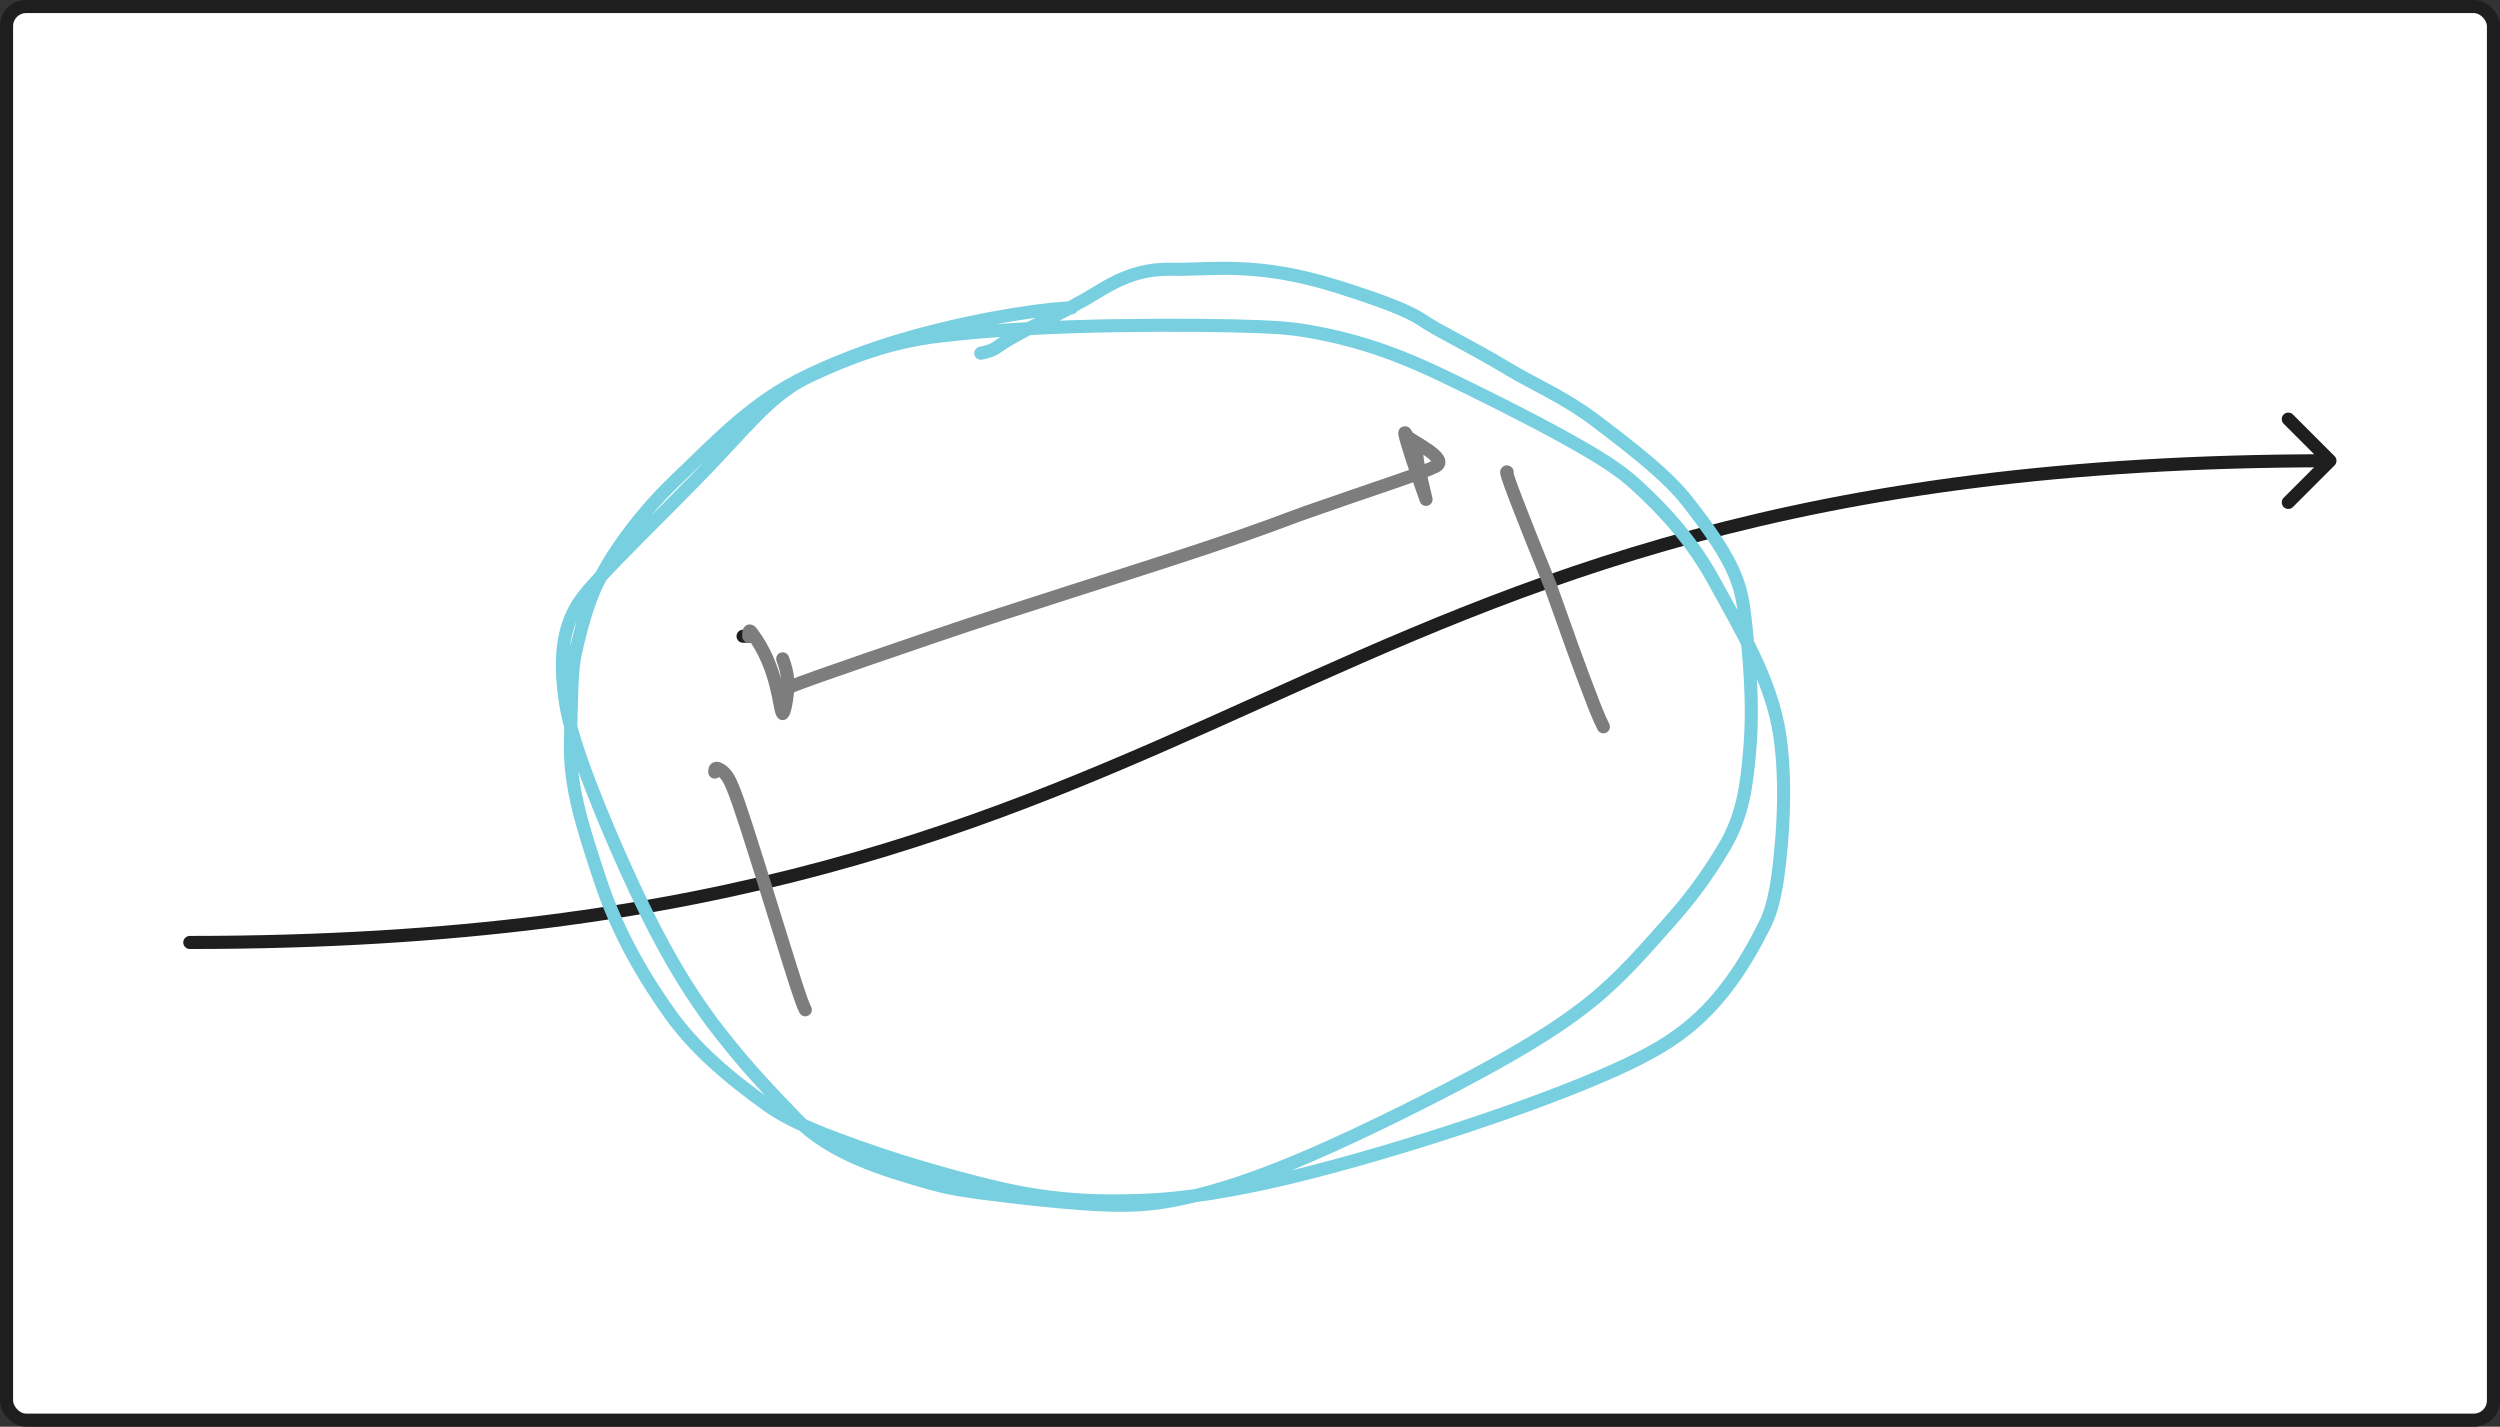 <svg width="764" height="436" viewBox="0 0 764 436" fill="none" xmlns="http://www.w3.org/2000/svg">
<rect x="0" y="0" width="764" height="436" fill="#333333" stroke="none"/>
<rect x="2" y="2" width="760" height="432" rx="6" fill="white" stroke="#1E1E1E" stroke-width="4" stroke-linecap="round"/>
<path d="M58 286.018C56.895 286.018 56 286.913 56 288.018C56 289.122 56.895 290.018 58 290.018V286.018ZM713.445 142.223C714.227 141.442 714.227 140.175 713.445 139.394L700.718 126.666C699.936 125.885 698.67 125.885 697.889 126.666C697.108 127.448 697.108 128.714 697.889 129.495L709.203 140.809L697.889 152.122C697.108 152.903 697.108 154.17 697.889 154.951C698.67 155.732 699.936 155.732 700.718 154.951L713.445 142.223ZM58 288.018V290.018C221.916 290.018 303.97 253.09 385.837 216.237C467.478 179.485 548.932 142.809 712.031 142.809V140.809V138.809C548.115 138.809 466.061 175.737 384.195 212.589C302.553 249.341 221.1 286.018 58 286.018V288.018Z" fill="#1E1E1E"/>
<path d="M218.43 235.943C218.43 235.373 218.43 234.802 219 234.793C219.571 234.784 220.713 235.355 221.872 236.791C223.031 238.227 224.172 240.51 227.9 251.961C231.628 263.411 237.906 283.961 241.426 295.117C244.946 306.274 245.517 307.416 246.105 308.592" stroke="#7D7D7D" stroke-width="4" stroke-linecap="round" stroke-linejoin="round"/>
<path d="M460.595 144.268C459.454 143.126 464.574 156.238 473.793 178.992C478.446 192.043 482.476 203.581 487.086 215.395C488.842 219.788 489.413 220.93 490.001 222.106" stroke="#7D7D7D" stroke-width="4" stroke-linecap="round" stroke-linejoin="round"/>
<path d="M228.808 194.43H227.078" stroke="#1E1E1E" stroke-width="4" stroke-linecap="round" stroke-linejoin="round"/>
<path d="M228.812 194.429C228.812 193.288 228.812 192.146 229.669 193.27C238.017 204.232 238.032 216.898 239.182 218.066C239.762 217.521 240.333 214.667 240.627 211.77C240.921 208.872 240.921 206.018 239.191 201.348" stroke="#7D7D7D" stroke-width="4" stroke-linecap="round" stroke-linejoin="round"/>
<path d="M239.187 211.727C238.616 211.727 238.045 211.727 238.322 211.442C239.475 210.252 251.762 206.002 286.175 194.24C309.656 186.214 345.704 175.057 366.798 168.034C387.892 161.011 393.029 158.728 398.815 156.696C421.137 148.855 434.024 144.856 438.677 142.547C443.418 140.194 430.616 134.477 430.037 133.318C426.799 126.843 435.217 151.169 435.797 152.622C435.234 150.08 434.076 145.444 433.211 141.128C432.917 139.096 432.917 137.383 432.917 137.349" stroke="#7D7D7D" stroke-width="4" stroke-linecap="round" stroke-linejoin="round"/>
<path d="M327.406 94.105C322.234 94.105 302.774 96.388 280.487 102.442C270.463 105.165 258.857 109.067 247.345 114.533C237.909 119.014 231.146 124.064 225.395 128.95C219.353 134.084 213.849 139.631 206.1 147.087C193.387 159.317 185.585 171.908 182.42 178.524C179.581 184.459 177.507 192.077 175.778 199.852C174.701 204.69 174.619 213.387 174.325 227.19C174.029 241.063 178.632 254.33 183.224 268.41C188.892 285.786 197.642 299.891 204.829 309.958C211.953 319.938 221.84 328.726 234.762 337.928C242.141 343.183 252.82 347.13 265.248 351.48C277.676 355.83 291.946 359.826 302.723 362.455C320.234 366.728 333.685 367.402 349.192 366.831C358.431 366.491 370.407 365.119 387.427 361.391C404.448 357.664 426.139 351.385 445.59 345.011C465.04 338.637 481.594 332.358 493.261 327.126C504.928 321.893 511.207 317.897 516.439 313.556C526.31 305.366 533.209 294.806 539.254 282.741C542.573 276.119 543.587 267.251 544.47 256.847C545.352 246.442 545.352 234.455 543.925 224.855C541.426 208.042 532.137 192.786 523.791 177.53C517.518 166.064 509.65 156.998 499.877 148.081C494.865 143.508 488.963 139.735 478.031 133.681C467.099 127.627 451.116 119.636 440.029 114.377C423.393 106.488 411.644 103.342 400.426 101.327C394.936 100.34 389.78 99.882 377.144 99.588C364.509 99.294 344.53 99.294 327.389 99.865C310.247 100.436 296.547 101.577 286.922 102.736C272.087 104.522 260.016 109.067 247.639 114.819C237.551 119.507 231.146 126.935 219.687 139.26C211.257 148.326 196.811 162.429 188.318 171.208C179.825 179.986 177.542 182.84 175.795 186.023C174.048 189.206 172.906 192.63 172.318 196.678C171.73 200.726 171.73 205.292 172.301 210.784C172.872 216.276 174.013 222.555 178.883 235.779C183.752 249.002 192.314 268.981 200.15 284.124C207.985 299.268 214.835 308.972 220.076 315.683C228.284 326.194 235.125 333.344 243.159 341.681C253.868 352.793 270.256 357.577 284.344 361.608C291.504 363.656 299.004 364.496 308.534 365.655C318.065 366.814 329.482 367.956 338.502 368.259C347.523 368.561 353.802 367.99 362.744 365.984C371.687 363.977 383.103 360.553 400.4 353.08C417.698 345.608 440.53 334.191 456.288 325.456C472.046 316.721 480.037 311.013 485.866 306.36C495.467 298.697 502.645 290.187 509.84 282.127C515.145 276.185 521.101 268.86 527.146 258.507C532.806 248.816 533.814 239.437 534.679 229.681C536.045 214.275 534.403 199.1 533.252 188.739C532.735 184.078 532.102 180.661 530.666 176.899C527.599 168.861 521.741 161.028 515.704 153.262C509.709 145.549 499.289 137.4 487.492 128.475C478.105 121.373 469.278 117.768 460.664 112.596C449.01 105.598 439.285 101.041 434.684 97.876C430.332 94.882 422.022 91.822 409.378 87.791C383.753 79.624 370.13 82.585 358.013 82.282C343.915 81.93 336.089 89.469 329.447 92.652C323.393 96.406 311.907 100.989 304.937 105.91C303.778 106.784 302.636 107.355 299.73 107.943" stroke="#77CFE0" stroke-width="4" stroke-linecap="round" stroke-linejoin="round"/>
</svg>
